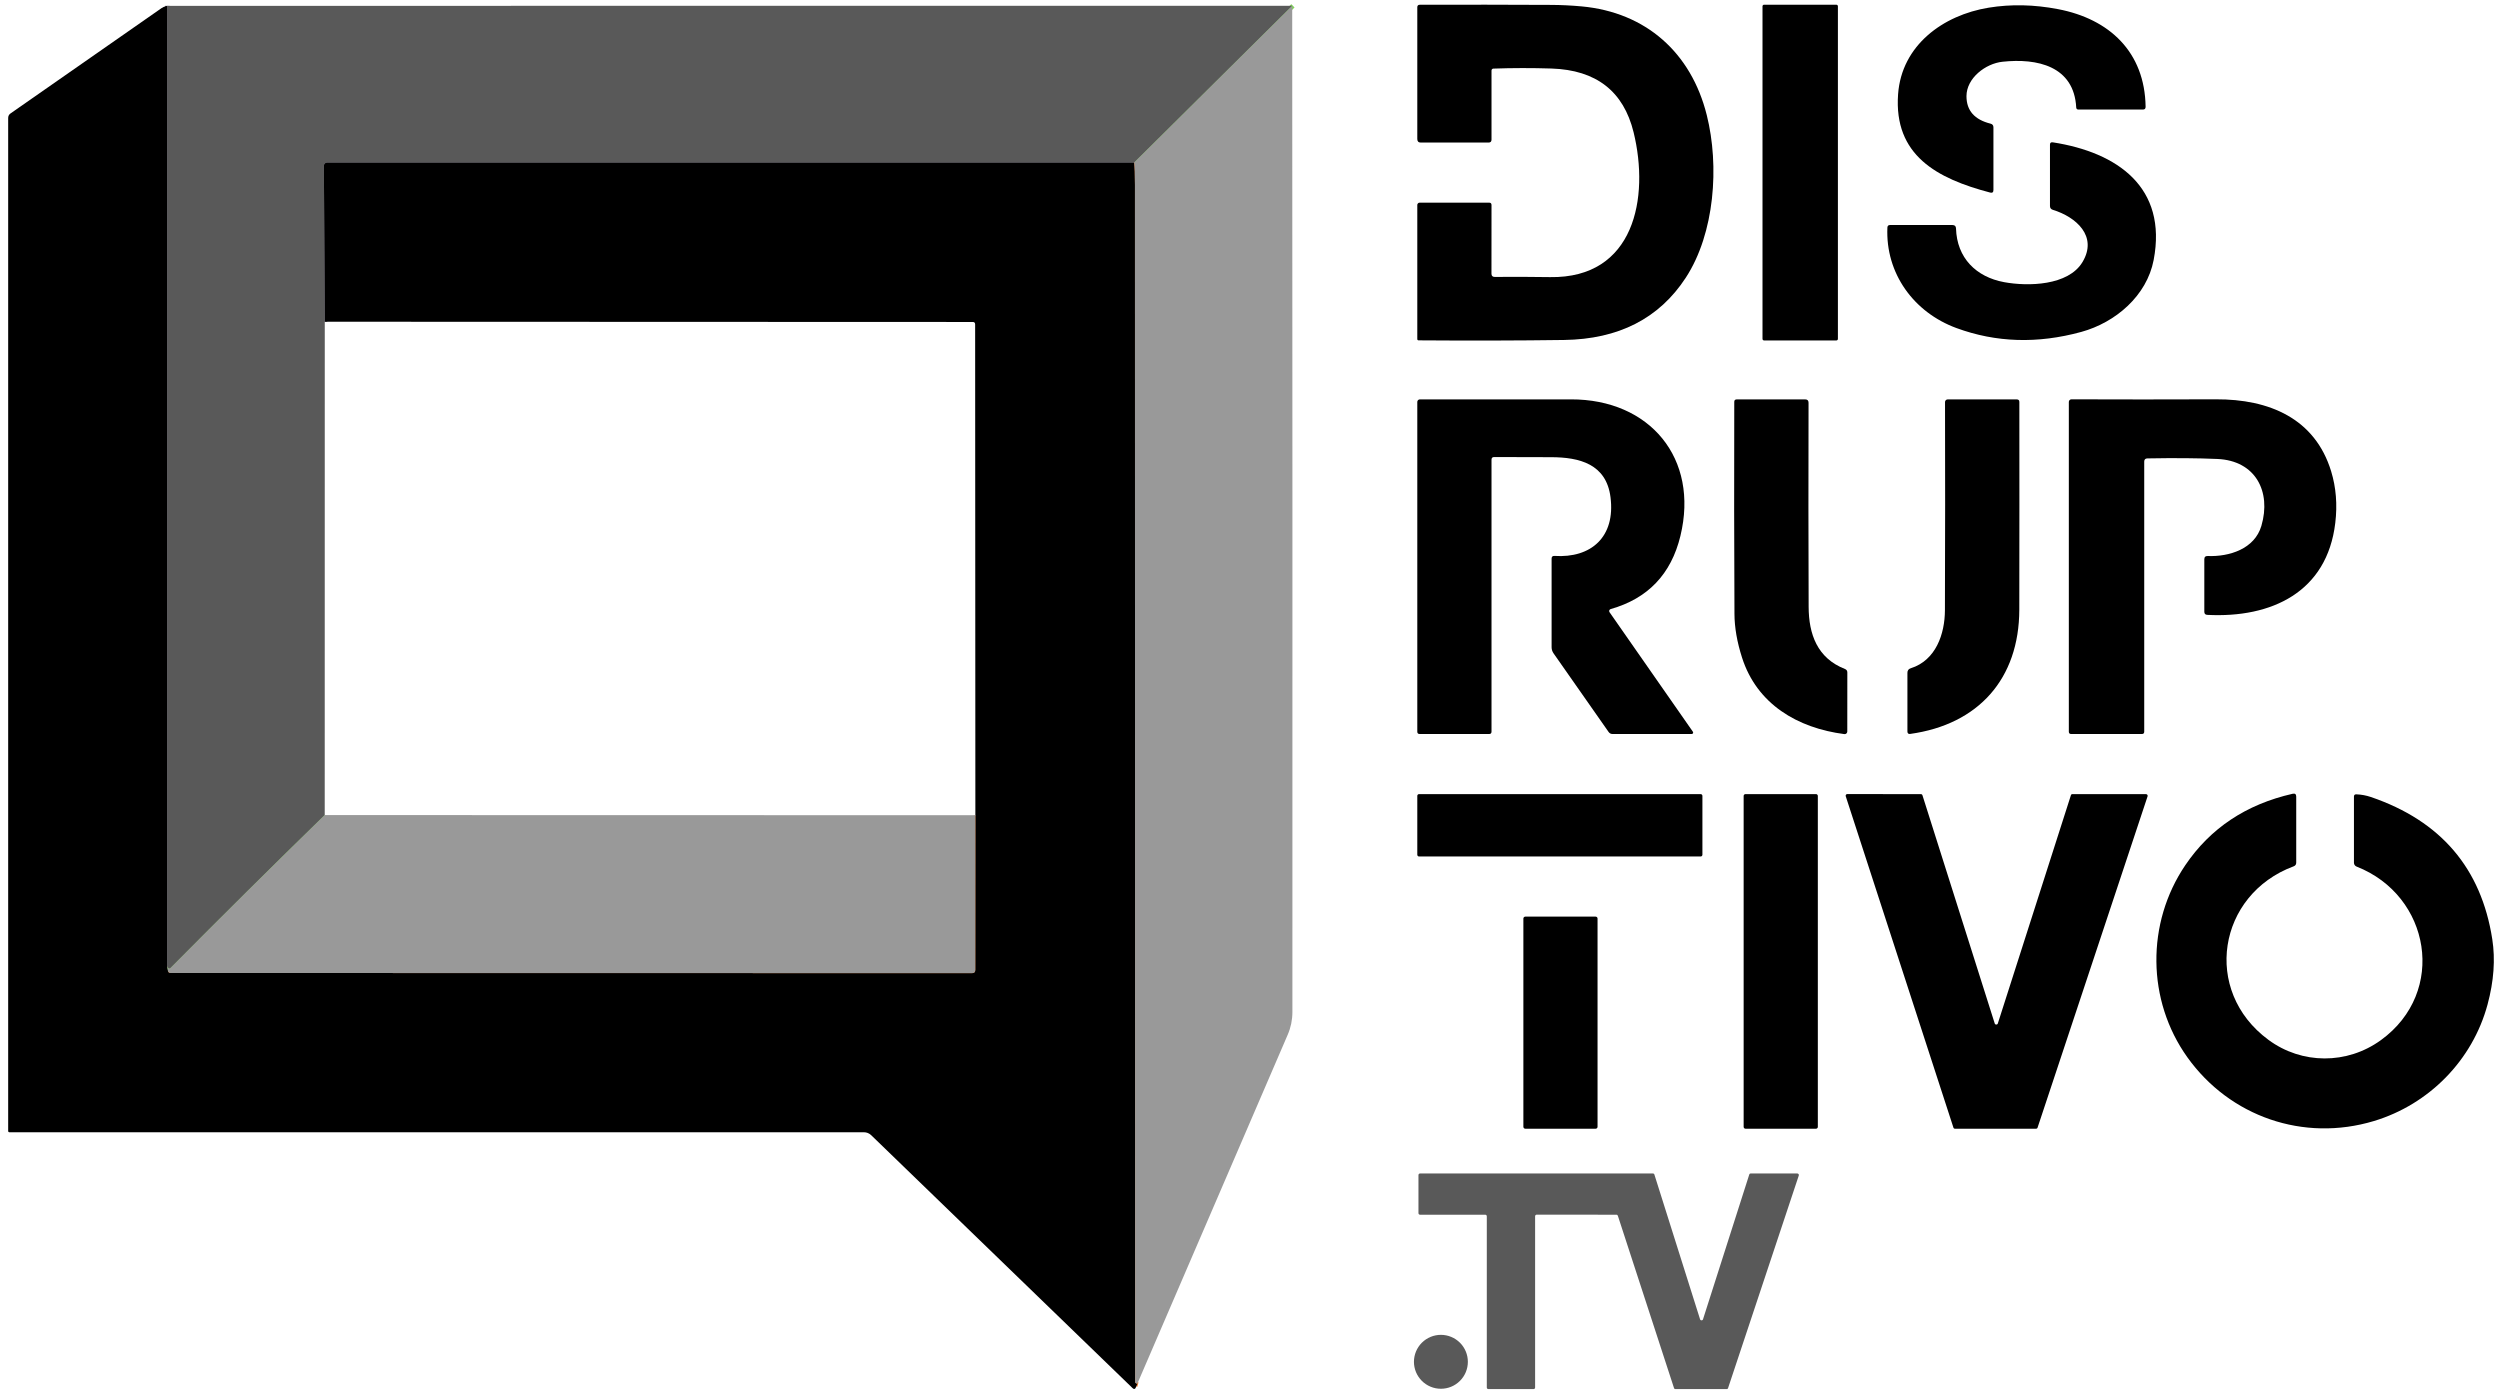 <svg xmlns="http://www.w3.org/2000/svg" xmlns:xlink="http://www.w3.org/1999/xlink" width="1080" zoomAndPan="magnify" viewBox="0 0 810 453.75" height="605" preserveAspectRatio="xMidYMid meet" version="1.0"><defs><clipPath id="e474da37c4"><path d="M 359 44 L 377 44 L 377 453.5 L 359 453.5 Z M 359 44 " clip-rule="nonzero"/></clipPath></defs><path stroke-linecap="butt" transform="matrix(0.75, 0, 0, 0.75, 0.358, 0)" fill="none" stroke-linejoin="miter" d="M 71.787 2.527 L 71.787 417.673 " stroke="#776e82" stroke-width="2" stroke-opacity="1" stroke-miterlimit="4"/><path stroke-linecap="butt" transform="matrix(0.75, 0, 0, 0.75, 0.358, 0)" fill="none" stroke-linejoin="miter" d="M 71.787 417.673 L 72.11 419.549 C 72.219 420.226 72.621 420.565 73.314 420.565 L 419.692 420.627 C 420.614 420.627 421.078 420.164 421.078 419.241 L 421.115 352.366 " stroke="#f67b28" stroke-width="2" stroke-opacity="1" stroke-miterlimit="4"/><path stroke-linecap="butt" transform="matrix(0.75, 0, 0, 0.75, 0.358, 0)" fill="none" stroke-linejoin="miter" d="M 139.902 139.066 L 139.517 71.602 C 139.517 71.425 139.553 71.253 139.621 71.086 C 139.689 70.924 139.783 70.779 139.913 70.653 C 140.038 70.523 140.184 70.429 140.345 70.362 C 140.512 70.294 140.684 70.257 140.861 70.257 L 489.767 70.257 " stroke="#776e82" stroke-width="2" stroke-opacity="1" stroke-miterlimit="4"/><g clip-path="url(#e474da37c4)"><path stroke-linecap="butt" transform="matrix(0.75, 0, 0, 0.75, 0.358, 0)" fill="none" stroke-linejoin="miter" d="M 489.767 70.257 C 489.981 72.238 490.09 75.474 490.09 79.955 C 490.106 252.42 490.127 424.89 490.153 597.36 C 490.153 597.699 490.47 597.954 491.111 598.116 " stroke="#f67b28" stroke-width="2" stroke-opacity="1" stroke-miterlimit="4"/></g><path stroke-linecap="butt" transform="matrix(0.75, 0, 0, 0.75, 0.358, 0)" fill="none" stroke-linejoin="miter" d="M 558.065 2.507 L 489.767 70.257 " stroke="#80d15a" stroke-width="2" stroke-opacity="1" stroke-miterlimit="4"/><path stroke-linecap="butt" transform="matrix(0.75, 0, 0, 0.75, 0.358, 0)" fill="none" stroke-linejoin="miter" d="M 139.882 352.303 C 117.546 374.086 95.305 396.14 73.173 418.47 C 72.709 418.929 72.245 418.668 71.787 417.673 " stroke="#80d15a" stroke-width="2" stroke-opacity="1" stroke-miterlimit="4"/><path fill="#000000" d="M 484.305 89.723 C 490.168 89.672 496.145 89.691 502.23 89.785 C 529.609 90.211 534.465 64.039 529.289 42.875 C 526.031 29.57 517.168 22.68 502.703 22.203 C 496.363 22 490.07 22.008 483.832 22.23 C 483.668 22.238 483.531 22.297 483.422 22.418 C 483.309 22.535 483.25 22.676 483.25 22.844 L 483.25 45.242 C 483.25 45.875 482.93 46.191 482.289 46.191 L 460.348 46.191 C 459.582 46.191 459.203 45.809 459.203 45.043 L 459.203 2.352 C 459.203 1.812 459.473 1.543 460.012 1.543 C 474.293 1.5 488.539 1.516 502.75 1.59 C 505.918 1.609 509.172 1.77 512.523 2.078 C 533.242 4.016 547.934 17.023 553 37.316 C 557.109 53.719 555.598 75.566 546.191 89.98 C 537.57 103.184 524.418 109.91 506.734 110.152 C 492.035 110.355 476.324 110.398 459.598 110.273 C 459.488 110.273 459.395 110.238 459.316 110.16 C 459.242 110.082 459.203 109.988 459.203 109.879 L 459.203 66.422 C 459.203 66.211 459.277 66.031 459.426 65.883 C 459.574 65.734 459.754 65.66 459.965 65.66 L 482.488 65.66 C 482.996 65.66 483.25 65.914 483.25 66.422 L 483.234 88.668 C 483.234 89.383 483.594 89.734 484.305 89.723 Z M 484.305 89.723 " fill-opacity="1" fill-rule="nonzero"/><path fill="#000000" d="M 571.555 1.527 L 594.977 1.527 C 595.117 1.527 595.234 1.574 595.332 1.676 C 595.434 1.773 595.48 1.891 595.48 2.031 L 595.48 109.801 C 595.48 109.941 595.434 110.059 595.332 110.16 C 595.234 110.258 595.117 110.305 594.977 110.305 L 571.555 110.305 C 571.414 110.305 571.297 110.258 571.199 110.16 C 571.098 110.059 571.051 109.941 571.051 109.801 L 571.051 2.031 C 571.051 1.891 571.098 1.773 571.199 1.676 C 571.297 1.574 571.414 1.527 571.555 1.527 Z M 571.555 1.527 " fill-opacity="1" fill-rule="nonzero"/><path fill="#000000" d="M 644.816 62.391 C 627.609 57.871 613.543 50.344 614.98 30.523 C 616.125 14.676 629.531 4.902 644.328 2.488 C 651.535 1.309 659.027 1.465 666.805 2.961 C 683.434 6.137 694.93 16.844 695.176 34.602 C 695.184 35.199 694.891 35.5 694.289 35.5 L 673.34 35.5 C 673.168 35.496 673.02 35.434 672.895 35.316 C 672.773 35.195 672.707 35.047 672.699 34.875 C 672.012 21.348 659.965 18.812 648.832 20.004 C 643.289 20.582 637.137 25.332 637.137 31.164 C 637.137 35.809 639.738 38.773 644.938 40.066 C 645.559 40.219 645.871 40.617 645.871 41.258 L 645.871 61.566 C 645.871 62.301 645.52 62.574 644.816 62.391 Z M 644.816 62.391 " fill-opacity="1" fill-rule="nonzero"/><path fill="#000000" d="M 54.168 1.895 L 54.168 313.082 L 54.41 314.488 C 54.492 314.996 54.793 315.25 55.312 315.25 L 314.953 315.297 C 315.645 315.297 315.992 314.949 315.992 314.258 L 316.02 264.129 L 315.945 105.098 C 315.945 104.578 315.691 104.32 315.18 104.32 L 105.227 104.242 L 104.938 53.672 C 104.938 53.539 104.965 53.41 105.016 53.285 C 105.066 53.164 105.137 53.055 105.234 52.961 C 105.328 52.863 105.438 52.793 105.559 52.742 C 105.684 52.691 105.812 52.664 105.945 52.664 L 367.48 52.664 C 367.641 54.148 367.723 56.574 367.723 59.934 C 367.734 189.215 367.75 318.492 367.77 447.773 C 367.77 448.027 368.008 448.219 368.488 448.34 L 368.012 449.531 C 367.77 450.121 367.418 450.195 366.961 449.758 L 282.305 367.84 C 281.625 367.176 280.809 366.848 279.863 366.848 L 3.031 366.848 C 2.926 366.848 2.836 366.809 2.758 366.734 C 2.684 366.66 2.648 366.57 2.648 366.465 L 2.648 38.234 C 2.648 37.602 2.902 37.109 3.41 36.754 L 52.305 2.656 C 52.73 2.363 53.191 2.152 53.68 2.031 C 53.809 2 53.973 1.953 54.168 1.895 Z M 54.168 1.895 " fill-opacity="1" fill-rule="nonzero"/><path fill="#595959" d="M 54.168 1.895 L 418.676 1.879 L 367.48 52.664 L 105.945 52.664 C 105.812 52.664 105.684 52.691 105.559 52.742 C 105.438 52.793 105.328 52.863 105.234 52.961 C 105.137 53.055 105.066 53.164 105.016 53.285 C 104.965 53.41 104.938 53.539 104.938 53.672 L 105.227 104.242 L 105.211 264.082 C 88.469 280.41 71.797 296.941 55.207 313.68 C 54.859 314.023 54.512 313.828 54.168 313.082 Z M 54.168 1.895 " fill-opacity="1" fill-rule="nonzero"/><path fill="#999999" d="M 418.676 1.879 C 418.75 110.668 418.77 219.336 418.738 327.879 C 418.738 330.453 418.23 332.918 417.211 335.27 C 400.996 372.973 384.754 410.664 368.488 448.34 C 368.008 448.219 367.77 448.027 367.77 447.773 C 367.75 318.492 367.734 189.215 367.723 59.934 C 367.723 56.574 367.641 54.148 367.48 52.664 Z M 418.676 1.879 " fill-opacity="1" fill-rule="nonzero"/><path fill="#000000" d="M 633.883 106.289 C 620.078 101.219 610.855 88.594 611.516 73.719 C 611.543 73.18 611.824 72.91 612.355 72.91 L 632.602 72.91 C 633.344 72.91 633.727 73.281 633.746 74.027 C 634.035 83.57 640.25 89.738 649.336 91.418 C 657.078 92.852 670.117 92.578 674.715 84.93 C 679.77 76.531 672.637 70.285 665.109 67.98 C 664.5 67.797 664.191 67.383 664.191 66.742 L 664.191 46.875 C 664.191 46.277 664.492 46.023 665.094 46.113 C 686.09 49.367 702.273 60.727 697.785 84.242 C 695.57 95.832 685.449 104.488 674.332 107.543 C 660.184 111.422 646.699 111.004 633.883 106.289 Z M 633.883 106.289 " fill-opacity="1" fill-rule="nonzero"/><path fill="#000000" d="M 483.25 148.938 L 483.25 237.059 C 483.25 237.566 482.996 237.82 482.488 237.82 L 459.965 237.82 C 459.457 237.82 459.203 237.566 459.203 237.059 L 459.203 130.23 C 459.203 130 459.285 129.801 459.453 129.637 C 459.621 129.473 459.82 129.395 460.059 129.395 C 476.73 129.422 493.027 129.422 508.949 129.395 C 534.57 129.332 550.559 148.523 544.449 173.66 C 541.449 186.027 533.914 193.922 521.852 197.34 C 521.75 197.371 521.66 197.418 521.582 197.492 C 521.5 197.562 521.445 197.648 521.406 197.75 C 521.371 197.852 521.359 197.953 521.375 198.059 C 521.387 198.164 521.426 198.262 521.484 198.348 L 548.496 237.086 C 548.609 237.238 548.621 237.395 548.531 237.562 C 548.445 237.73 548.309 237.816 548.117 237.82 L 522.477 237.82 C 521.93 237.82 521.496 237.598 521.18 237.148 L 503.348 211.68 C 502.93 211.078 502.719 210.418 502.719 209.695 L 502.719 180.988 C 502.719 180.367 503.031 180.078 503.652 180.117 C 515.516 180.883 523.441 173.98 521.805 161.105 C 520.449 150.312 511.73 148.145 502.535 148.129 C 496.203 148.129 490.062 148.113 484.105 148.082 C 483.535 148.082 483.25 148.367 483.25 148.938 Z M 483.25 148.938 " fill-opacity="1" fill-rule="nonzero"/><path fill="#000000" d="M 586 196.594 C 586.031 205.512 588.809 213.238 597.758 216.75 C 598.273 216.953 598.535 217.328 598.535 217.879 L 598.52 237.012 C 598.52 237.133 598.496 237.25 598.445 237.359 C 598.398 237.469 598.328 237.566 598.238 237.645 C 598.145 237.727 598.043 237.785 597.926 237.82 C 597.812 237.855 597.691 237.867 597.574 237.852 C 582.379 235.883 569.25 228.141 564.422 213.07 C 562.805 208.031 561.984 203.301 561.965 198.883 C 561.852 176.895 561.832 154 561.902 130.203 C 561.902 129.672 562.168 129.406 562.699 129.406 L 584.898 129.406 C 585.613 129.406 585.969 129.77 585.969 130.492 C 585.906 153.863 585.918 175.898 586 196.594 Z M 586 196.594 " fill-opacity="1" fill-rule="nonzero"/><path fill="#000000" d="M 654.254 197.539 C 654.207 219.926 641.016 234.707 618.918 237.789 C 618.309 237.871 618.004 237.605 618.004 236.996 L 618.004 217.984 C 618.004 217.23 618.359 216.742 619.07 216.52 C 627.242 213.953 630.129 205.371 630.156 197.723 C 630.238 174.422 630.25 151.941 630.188 130.277 C 630.184 130.039 630.266 129.836 630.434 129.664 C 630.602 129.492 630.805 129.406 631.043 129.406 L 653.43 129.406 C 653.988 129.406 654.27 129.684 654.27 130.23 C 654.297 151.977 654.293 174.41 654.254 197.539 Z M 654.254 197.539 " fill-opacity="1" fill-rule="nonzero"/><path fill="#000000" d="M 694.73 149.562 L 694.73 237.059 C 694.73 237.566 694.477 237.82 693.969 237.82 L 671.062 237.82 C 670.555 237.82 670.301 237.566 670.301 237.059 L 670.301 130.23 C 670.301 129.996 670.383 129.793 670.551 129.629 C 670.719 129.461 670.918 129.379 671.156 129.379 C 686.445 129.438 702.047 129.438 717.957 129.379 C 735.227 129.301 750.055 135.578 755.289 152.695 C 756.887 157.926 757.336 163.5 756.633 169.414 C 753.977 191.844 735.988 200.289 715.164 199.219 C 714.52 199.188 714.199 198.852 714.199 198.211 L 714.199 181.219 C 714.199 180.473 714.57 180.117 715.316 180.148 C 722.246 180.422 730.492 177.887 732.691 170.375 C 735.961 159.215 730.754 149.258 718.461 148.707 C 711.984 148.422 704.418 148.363 695.754 148.523 C 695.074 148.535 694.73 148.883 694.73 149.562 Z M 694.73 149.562 " fill-opacity="1" fill-rule="nonzero"/><path fill="#000000" d="M 459.781 257.289 L 551 257.289 C 551.16 257.289 551.297 257.344 551.41 257.457 C 551.523 257.57 551.582 257.707 551.582 257.867 L 551.582 276.926 C 551.582 277.086 551.523 277.223 551.41 277.336 C 551.297 277.449 551.16 277.504 551 277.504 L 459.781 277.504 C 459.621 277.504 459.484 277.449 459.371 277.336 C 459.258 277.223 459.203 277.086 459.203 276.926 L 459.203 257.867 C 459.203 257.707 459.258 257.57 459.371 257.457 C 459.484 257.344 459.621 257.289 459.781 257.289 Z M 459.781 257.289 " fill-opacity="1" fill-rule="nonzero"/><path fill="#000000" d="M 565.539 257.289 L 588.379 257.289 C 588.547 257.289 588.688 257.348 588.801 257.465 C 588.918 257.578 588.977 257.719 588.977 257.883 L 588.977 365.105 C 588.977 365.27 588.918 365.41 588.801 365.527 C 588.688 365.645 588.547 365.703 588.379 365.703 L 565.539 365.703 C 565.375 365.703 565.234 365.645 565.117 365.527 C 565 365.41 564.941 365.27 564.941 365.105 L 564.941 257.883 C 564.941 257.719 565 257.578 565.117 257.465 C 565.234 257.348 565.375 257.289 565.539 257.289 Z M 565.539 257.289 " fill-opacity="1" fill-rule="nonzero"/><path fill="#000000" d="M 671.492 257.289 L 695.312 257.305 C 695.398 257.305 695.477 257.324 695.555 257.363 C 695.629 257.402 695.691 257.457 695.742 257.527 C 695.793 257.598 695.824 257.672 695.836 257.758 C 695.852 257.844 695.844 257.926 695.816 258.008 L 660.176 365.336 C 660.098 365.578 659.93 365.699 659.672 365.703 L 633.41 365.703 C 633.156 365.699 632.988 365.578 632.906 365.336 L 598.016 257.977 C 597.988 257.895 597.98 257.812 597.996 257.727 C 598.008 257.645 598.039 257.566 598.09 257.496 C 598.137 257.426 598.203 257.371 598.277 257.332 C 598.352 257.293 598.434 257.273 598.52 257.273 L 622.355 257.305 C 622.617 257.297 622.793 257.422 622.875 257.672 L 646.281 331.574 C 646.359 331.828 646.527 331.953 646.793 331.953 C 647.059 331.953 647.23 331.828 647.305 331.574 L 670.973 257.656 C 671.055 257.406 671.23 257.281 671.492 257.289 Z M 671.492 257.289 " fill-opacity="1" fill-rule="nonzero"/><path fill="#000000" d="M 743.121 280.695 C 718.535 289.844 713.422 321.023 734.965 336.902 C 745.793 344.906 760.438 344.949 771.398 337.012 C 792.945 321.406 787.461 290.148 763.535 280.773 C 763.277 280.672 763.07 280.508 762.914 280.281 C 762.758 280.059 762.68 279.809 762.68 279.535 L 762.68 258.098 C 762.68 257.59 762.934 257.344 763.445 257.363 C 765.031 257.418 766.609 257.707 768.176 258.234 C 790.828 265.973 803.934 281.328 807.496 304.305 C 808.516 310.84 808.004 317.887 805.969 325.453 C 801.098 343.531 787.004 357.824 769.156 363.211 C 746.371 370.082 722.461 361.809 708.703 342.555 C 695.555 324.152 695.328 299.098 708.031 280.332 C 716.145 268.34 727.734 260.621 742.801 257.184 C 743.582 257 743.977 257.309 743.977 258.113 L 743.977 279.492 C 743.977 280.09 743.691 280.492 743.121 280.695 Z M 743.121 280.695 " fill-opacity="1" fill-rule="nonzero"/><path fill="#999999" d="M 105.211 264.082 L 316.02 264.129 L 315.992 314.258 C 315.992 314.949 315.645 315.297 314.953 315.297 L 55.312 315.25 C 54.793 315.25 54.492 314.996 54.41 314.488 L 54.168 313.082 C 54.512 313.828 54.859 314.023 55.207 313.68 C 71.797 296.941 88.469 280.41 105.211 264.082 Z M 105.211 264.082 " fill-opacity="1" fill-rule="nonzero"/><path fill="#000000" d="M 494.199 296.988 L 516.98 296.988 C 517.152 296.988 517.301 297.051 517.426 297.172 C 517.547 297.293 517.605 297.441 517.605 297.613 L 517.605 365.074 C 517.605 365.25 517.547 365.395 517.426 365.52 C 517.301 365.641 517.152 365.703 516.98 365.703 L 494.199 365.703 C 494.027 365.703 493.879 365.641 493.758 365.52 C 493.633 365.395 493.574 365.25 493.574 365.074 L 493.574 297.613 C 493.574 297.441 493.633 297.293 493.758 297.172 C 493.879 297.051 494.027 296.988 494.199 296.988 Z M 494.199 296.988 " fill-opacity="1" fill-rule="nonzero"/><path fill="#595959" d="M 551.781 427.434 L 566.758 380.559 C 566.832 380.328 566.992 380.211 567.234 380.207 L 582.32 380.207 C 582.398 380.207 582.477 380.223 582.551 380.258 C 582.621 380.293 582.684 380.344 582.73 380.41 C 582.781 380.477 582.812 380.547 582.824 380.629 C 582.836 380.707 582.832 380.785 582.809 380.863 L 559.902 449.715 C 559.828 449.953 559.664 450.07 559.414 450.066 L 542.848 450.066 C 542.605 450.062 542.449 449.945 542.375 449.715 L 524.188 393.918 C 524.113 393.688 523.957 393.57 523.715 393.566 L 497.879 393.551 C 497.738 393.551 497.621 393.602 497.523 393.699 C 497.426 393.797 497.375 393.918 497.375 394.055 L 497.375 449.562 C 497.375 449.699 497.324 449.82 497.227 449.918 C 497.129 450.016 497.012 450.066 496.871 450.066 L 482.227 450.066 C 482.09 450.066 481.969 450.016 481.871 449.918 C 481.773 449.82 481.723 449.699 481.723 449.562 L 481.723 394.07 C 481.723 393.934 481.676 393.812 481.578 393.715 C 481.477 393.617 481.359 393.566 481.219 393.566 L 460.086 393.566 C 459.949 393.566 459.828 393.52 459.73 393.422 C 459.633 393.32 459.582 393.203 459.582 393.062 L 459.582 380.711 C 459.582 380.57 459.633 380.453 459.73 380.355 C 459.828 380.258 459.949 380.207 460.086 380.207 L 535.547 380.207 C 535.789 380.211 535.949 380.328 536.023 380.559 L 550.816 427.434 C 550.891 427.672 551.051 427.789 551.301 427.789 C 551.547 427.789 551.707 427.672 551.781 427.434 Z M 551.781 427.434 " fill-opacity="1" fill-rule="nonzero"/><path fill="#595959" d="M 475.586 441.223 C 475.586 441.797 475.531 442.363 475.418 442.926 C 475.305 443.488 475.141 444.035 474.922 444.566 C 474.703 445.098 474.434 445.598 474.113 446.074 C 473.797 446.555 473.434 446.992 473.027 447.398 C 472.621 447.805 472.18 448.168 471.703 448.484 C 471.227 448.805 470.723 449.074 470.195 449.293 C 469.664 449.512 469.117 449.68 468.555 449.789 C 467.992 449.902 467.426 449.957 466.852 449.957 C 466.277 449.957 465.711 449.902 465.148 449.789 C 464.586 449.68 464.039 449.512 463.508 449.293 C 462.98 449.074 462.477 448.805 462 448.484 C 461.523 448.168 461.082 447.805 460.676 447.398 C 460.27 446.992 459.91 446.551 459.59 446.074 C 459.27 445.598 459.004 445.094 458.781 444.566 C 458.562 444.035 458.398 443.488 458.285 442.926 C 458.172 442.363 458.117 441.797 458.117 441.223 C 458.117 440.648 458.172 440.082 458.285 439.52 C 458.398 438.957 458.562 438.41 458.781 437.883 C 459.004 437.352 459.27 436.848 459.59 436.371 C 459.91 435.895 460.27 435.453 460.676 435.047 C 461.082 434.641 461.523 434.281 462 433.961 C 462.477 433.645 462.98 433.375 463.508 433.156 C 464.039 432.934 464.586 432.77 465.148 432.656 C 465.711 432.547 466.277 432.488 466.852 432.488 C 467.426 432.488 467.992 432.547 468.555 432.656 C 469.117 432.77 469.664 432.934 470.195 433.156 C 470.723 433.375 471.227 433.645 471.703 433.961 C 472.18 434.281 472.621 434.641 473.027 435.047 C 473.434 435.453 473.797 435.895 474.113 436.371 C 474.434 436.848 474.703 437.352 474.922 437.883 C 475.141 438.41 475.305 438.957 475.418 439.52 C 475.531 440.082 475.586 440.648 475.586 441.223 Z M 475.586 441.223 " fill-opacity="1" fill-rule="nonzero"/></svg>
